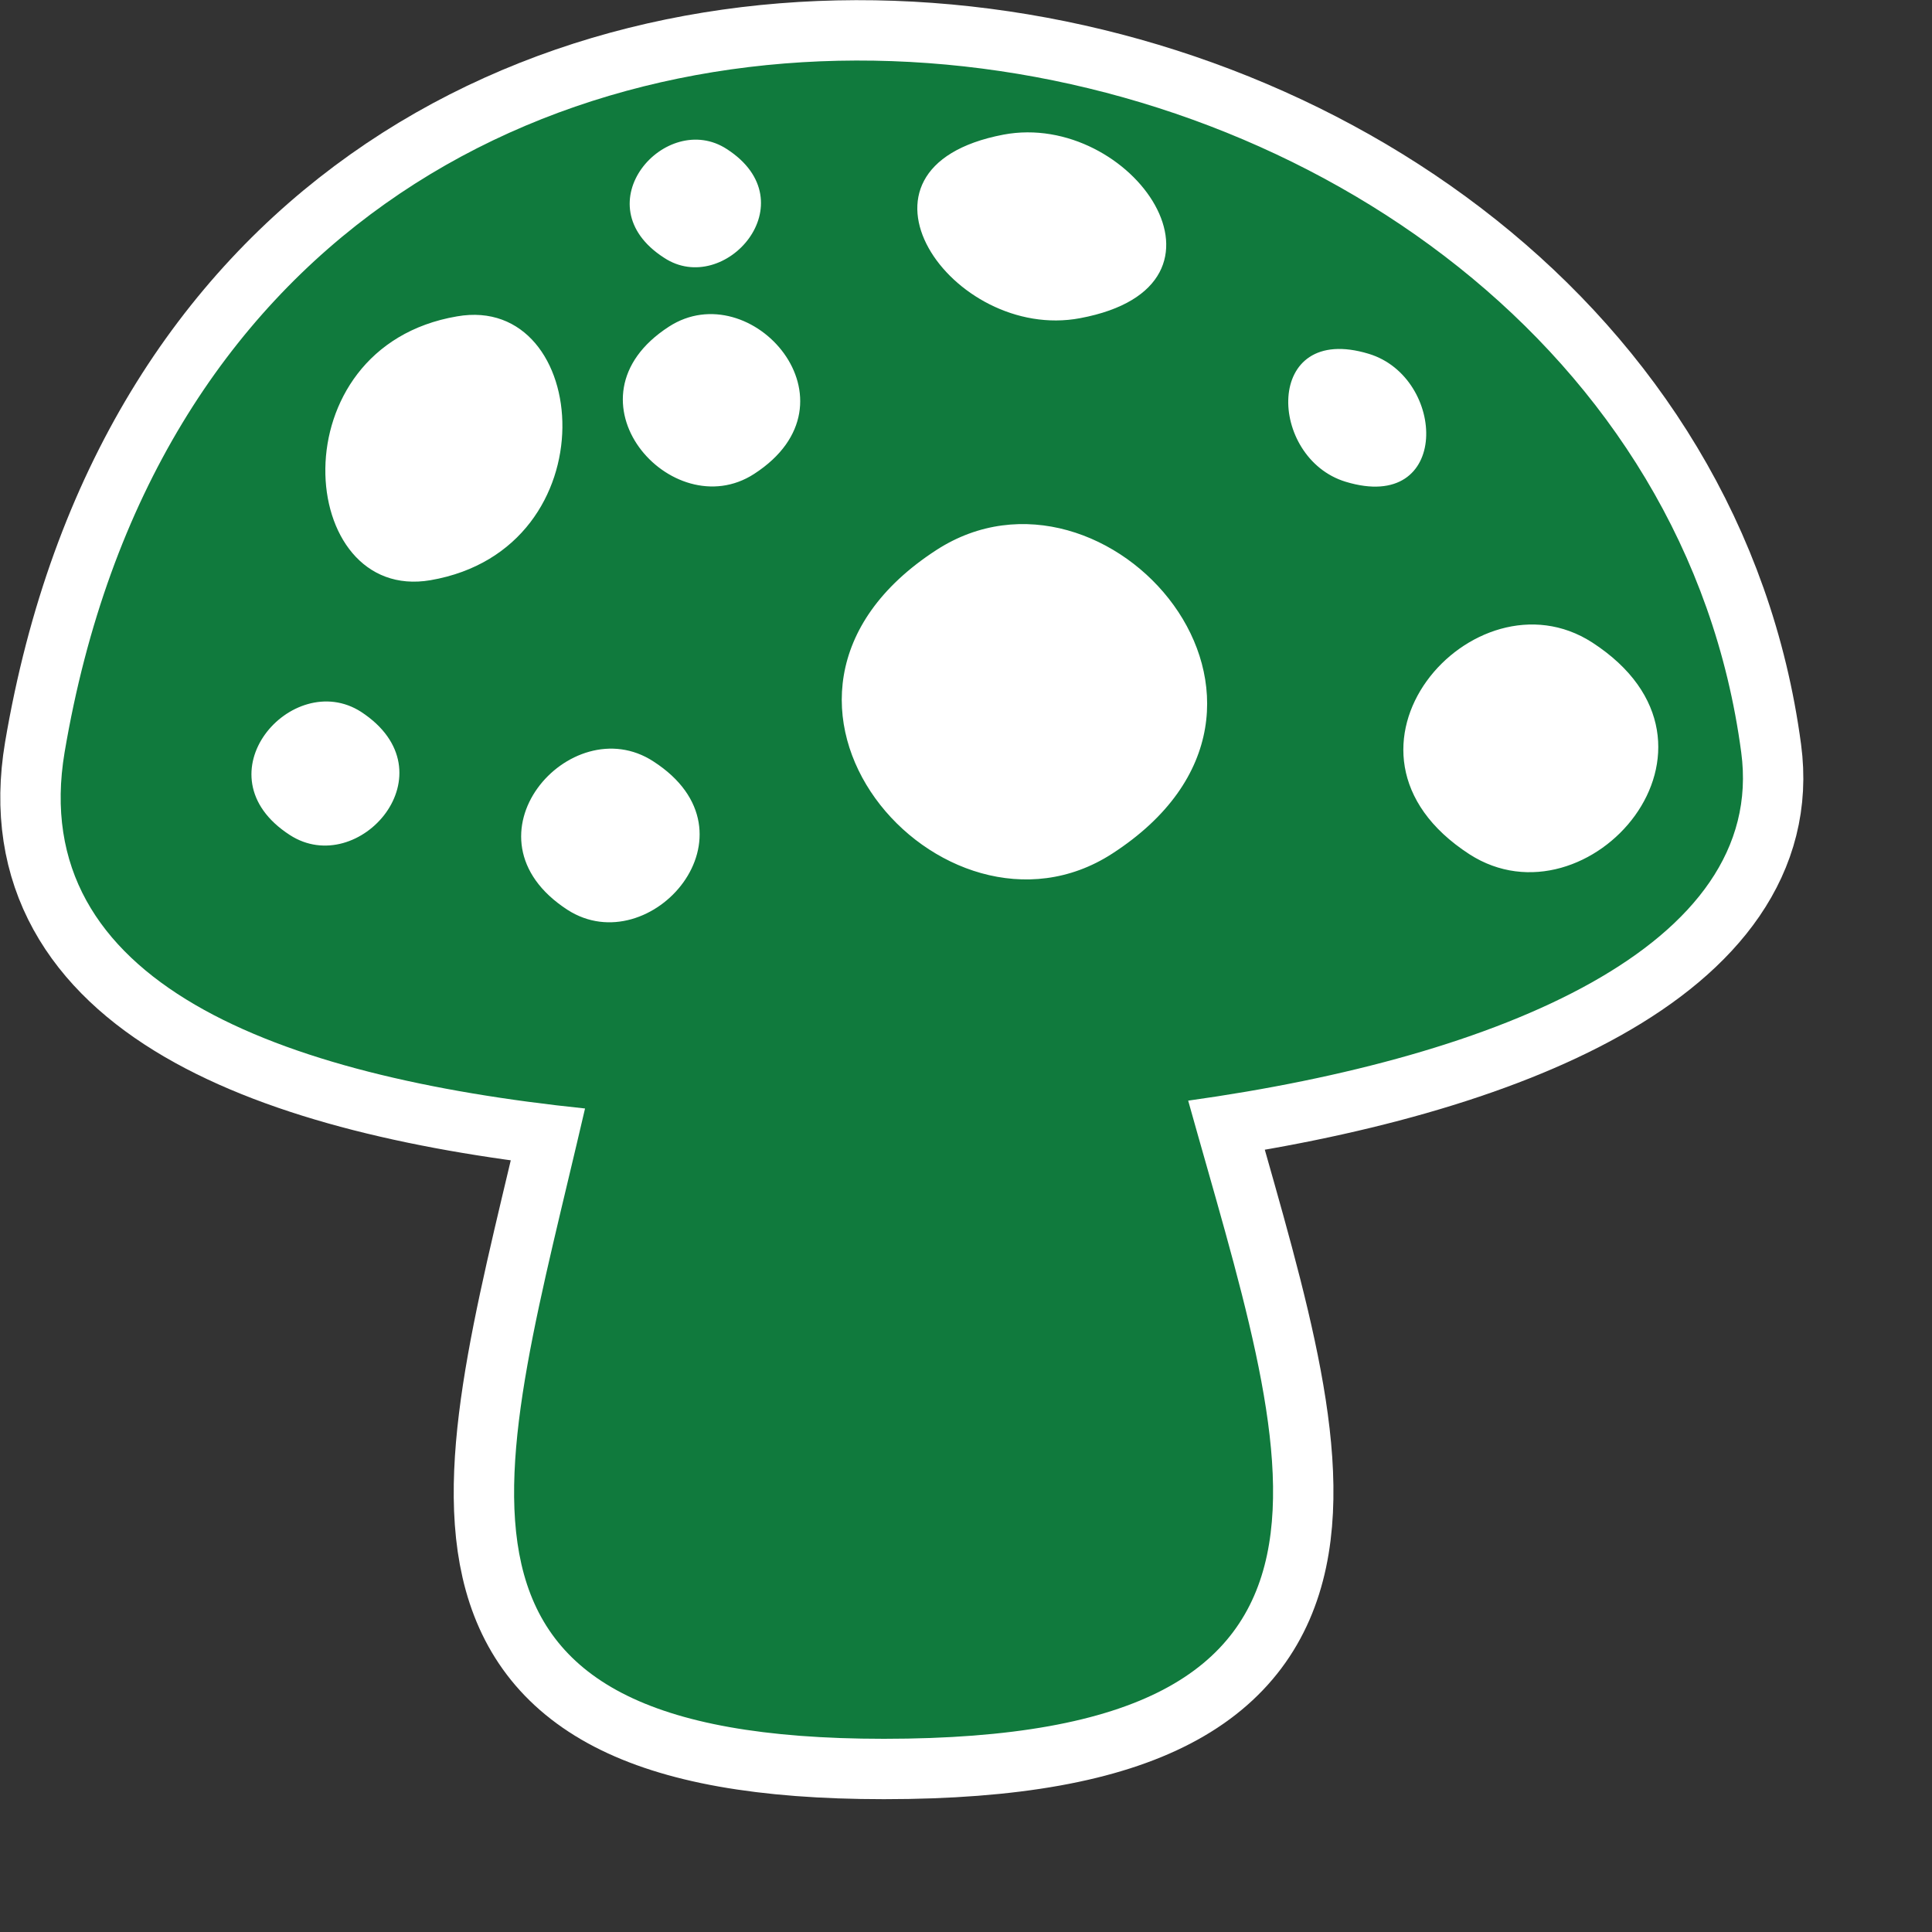 <svg viewBox="0 0 32 32" version="1.1" xmlns="http://www.w3.org/2000/svg">
    <rect x="0" y="0" width="32" height="32" fill="#333333" stroke="none"/>
    <g id="Layer_1-2">
        <g id="SVGRepo_iconCarrier">
            <path d="M19.68,18.23c1.67,5.98,3.49,10.57-5.04,10.57-7.97,0-6.39-4.23-4.95-10.44-5.1-.53-9.26-2.09-8.62-5.9C3.96-4.62,27.06-.9,28.84,12.46c.43,3.2-3.99,5.05-9.16,5.77Z"
                  style="fill:#fff; stroke:#fff; stroke-width:2px;"/>
        </g>
        <g id="SVGRepo_iconCarrier-2">
            <path d="M28.84,12.46C27.06-.9,3.96-4.62,1.07,12.46c-.64,3.81,3.52,5.37,8.62,5.9-1.44,6.21-3.02,10.44,4.95,10.44,8.53,0,6.71-4.59,5.04-10.57,5.17-.72,9.59-2.57,9.16-5.77ZM16.62,2.23c2.12-.4,4.15,2.5,1.27,3.04-2.12.4-4.15-2.49-1.27-3.04ZM12.04,2.47c1.36.88-.04,2.46-1.04,1.8-1.37-.88.03-2.46,1.04-1.8ZM4.8,13.83c-1.53-.99.04-2.77,1.18-2.04,1.53,1-.04,2.78-1.18,2.04ZM7.13,9.61c-2.23.38-2.56-3.86.44-4.37,2.23-.39,2.57,3.85-.44,4.37ZM9.4,15.07c-1.85-1.2.05-3.35,1.42-2.46,1.85,1.19-.05,3.34-1.42,2.46ZM12.49,7.85c-1.36.88-3.25-1.25-1.41-2.44,1.36-.88,3.25,1.25,1.41,2.44ZM18.42,14.14c-2.8,1.81-6.69-2.58-2.91-5.03,2.81-1.82,6.7,2.58,2.91,5.03ZM22.29,7.98c-1.29-.39-1.37-2.65.38-2.12,1.29.39,1.37,2.65-.38,2.12ZM24.34,14.15c-2.64-1.71.07-4.77,2.03-3.51,2.64,1.71-.07,4.77-2.03,3.51Z"
                  style="fill:#107a3d; stroke-width:0px;"/>
        </g>
    </g>
</svg>